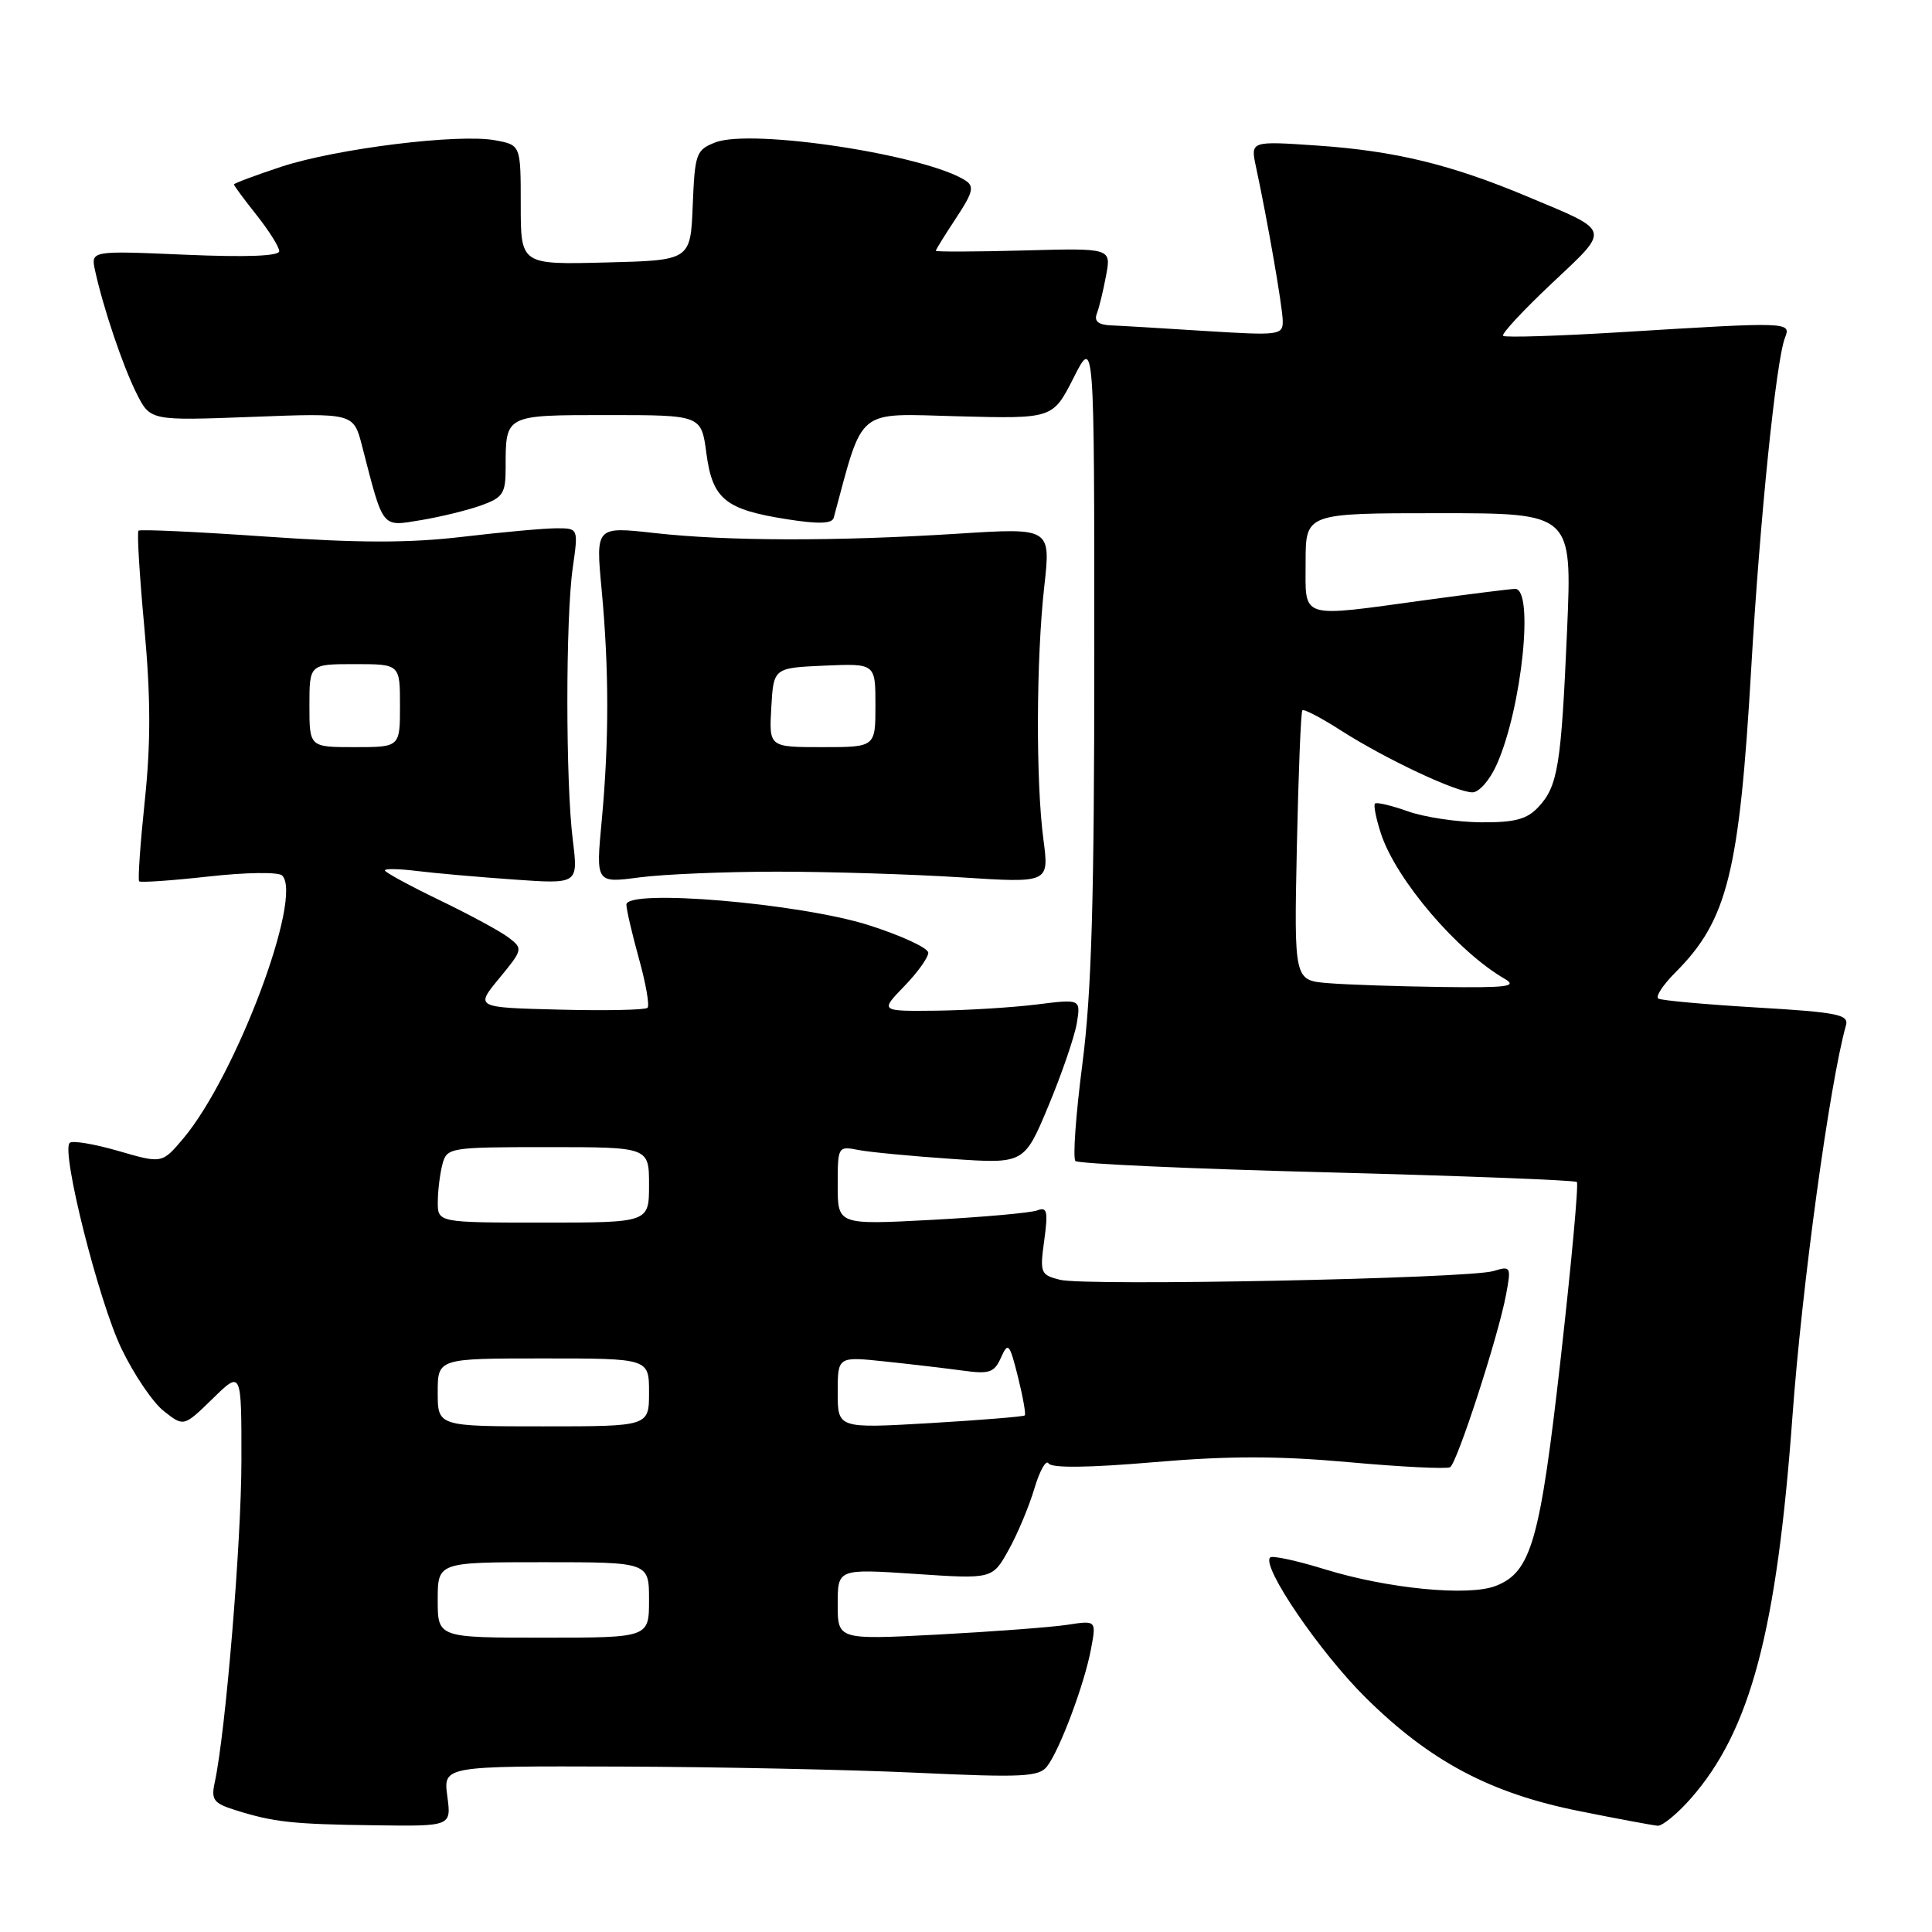 <?xml version="1.0" encoding="UTF-8" standalone="no"?>
<!DOCTYPE svg PUBLIC "-//W3C//DTD SVG 1.1//EN" "http://www.w3.org/Graphics/SVG/1.1/DTD/svg11.dtd" >
<svg xmlns="http://www.w3.org/2000/svg" xmlns:xlink="http://www.w3.org/1999/xlink" version="1.1" viewBox="0 0 256 256">
 <g >
 <path fill="currentColor"
d=" M 59.27 238.00 C 58.74 234.00 58.74 234.00 82.12 234.08 C 94.98 234.12 112.70 234.49 121.50 234.90 C 135.45 235.55 137.66 235.44 138.73 234.07 C 140.41 231.92 143.69 223.17 144.56 218.52 C 145.28 214.70 145.28 214.70 141.39 215.30 C 139.25 215.62 131.54 216.20 124.25 216.59 C 111.00 217.28 111.00 217.28 111.00 212.57 C 111.00 207.87 111.00 207.87 121.25 208.55 C 131.50 209.24 131.50 209.24 133.65 205.37 C 134.84 203.24 136.37 199.57 137.07 197.21 C 137.77 194.86 138.61 193.37 138.94 193.91 C 139.34 194.54 144.21 194.49 152.86 193.75 C 162.79 192.90 169.36 192.90 178.77 193.75 C 185.70 194.38 191.72 194.67 192.15 194.41 C 193.09 193.82 198.53 177.06 199.55 171.60 C 200.26 167.82 200.20 167.72 197.89 168.42 C 194.65 169.42 143.88 170.44 140.46 169.58 C 137.87 168.93 137.77 168.68 138.37 164.34 C 138.89 160.50 138.75 159.88 137.45 160.38 C 136.60 160.71 130.30 161.27 123.45 161.64 C 111.00 162.30 111.00 162.30 111.00 157.07 C 111.00 151.90 111.03 151.85 113.75 152.38 C 115.26 152.67 120.83 153.20 126.11 153.56 C 135.72 154.22 135.72 154.22 138.95 146.47 C 140.72 142.22 142.40 137.30 142.69 135.55 C 143.20 132.37 143.20 132.37 137.35 133.10 C 134.13 133.50 128.15 133.87 124.05 133.92 C 116.61 134.00 116.61 134.00 119.80 130.70 C 121.56 128.89 123.00 126.88 123.00 126.25 C 123.00 125.61 119.42 123.96 115.05 122.57 C 105.88 119.68 83.00 117.74 83.00 119.87 C 83.00 120.51 83.75 123.72 84.66 127.02 C 85.58 130.31 86.09 133.24 85.80 133.54 C 85.50 133.83 80.25 133.94 74.11 133.78 C 62.96 133.50 62.96 133.50 66.16 129.62 C 69.27 125.85 69.31 125.70 67.43 124.26 C 66.37 123.44 62.24 121.20 58.25 119.28 C 54.26 117.35 51.00 115.58 51.00 115.33 C 51.00 115.08 52.91 115.12 55.25 115.41 C 57.59 115.70 63.35 116.21 68.06 116.54 C 76.62 117.15 76.62 117.15 75.90 111.32 C 74.94 103.70 74.94 81.92 75.89 75.25 C 76.64 70.00 76.64 70.00 73.74 70.00 C 72.15 70.00 66.54 70.51 61.29 71.13 C 54.17 71.97 47.54 71.96 35.23 71.10 C 26.15 70.47 18.55 70.11 18.35 70.32 C 18.14 70.52 18.49 76.31 19.13 83.18 C 19.97 92.37 19.99 98.43 19.19 106.05 C 18.59 111.76 18.25 116.59 18.44 116.78 C 18.63 116.97 22.77 116.68 27.65 116.14 C 32.52 115.59 36.89 115.53 37.38 116.00 C 40.21 118.75 31.27 142.55 24.29 150.85 C 21.47 154.19 21.47 154.19 15.66 152.50 C 12.47 151.58 9.57 151.09 9.23 151.44 C 8.08 152.59 13.08 172.45 16.10 178.71 C 17.74 182.13 20.27 185.86 21.72 186.99 C 24.35 189.06 24.35 189.06 28.18 185.33 C 32.00 181.59 32.00 181.59 31.99 193.55 C 31.98 204.35 29.90 229.47 28.46 236.15 C 27.95 238.48 28.29 238.94 31.19 239.85 C 36.29 241.45 38.71 241.72 49.65 241.86 C 59.81 242.00 59.81 242.00 59.27 238.00 Z  M 224.05 238.30 C 231.94 229.31 235.43 216.16 237.51 187.66 C 238.77 170.37 242.43 143.59 244.60 135.86 C 245.00 134.44 243.48 134.13 232.78 133.50 C 226.03 133.10 220.16 132.57 219.74 132.32 C 219.32 132.07 220.35 130.50 222.03 128.82 C 228.90 121.94 230.48 115.59 232.05 88.50 C 233.20 68.70 235.34 47.76 236.52 44.75 C 237.35 42.65 237.13 42.64 215.06 44.00 C 206.57 44.52 199.42 44.75 199.17 44.50 C 198.92 44.25 201.82 41.13 205.61 37.56 C 213.46 30.16 213.62 30.75 202.35 26.03 C 192.27 21.80 184.86 20.00 174.59 19.29 C 165.69 18.68 165.69 18.68 166.42 22.09 C 167.97 29.32 169.93 40.59 169.97 42.50 C 170.00 44.41 169.56 44.47 159.75 43.86 C 154.11 43.50 148.44 43.16 147.14 43.11 C 145.53 43.03 144.96 42.55 145.33 41.57 C 145.64 40.79 146.19 38.51 146.56 36.51 C 147.25 32.87 147.25 32.87 135.62 33.19 C 129.23 33.36 124.00 33.38 124.00 33.23 C 124.00 33.08 125.21 31.13 126.68 28.90 C 128.92 25.52 129.13 24.69 127.93 23.92 C 122.67 20.52 99.60 17.00 94.79 18.87 C 92.24 19.86 92.07 20.33 91.79 27.21 C 91.50 34.50 91.50 34.50 80.25 34.78 C 69.00 35.07 69.00 35.07 69.00 27.14 C 69.00 19.22 69.00 19.22 65.62 18.59 C 60.77 17.68 44.58 19.69 37.25 22.10 C 33.81 23.24 31.00 24.29 31.00 24.44 C 31.00 24.60 32.35 26.42 34.00 28.50 C 35.65 30.58 37.00 32.73 37.00 33.28 C 37.00 33.94 32.59 34.10 24.51 33.75 C 12.02 33.21 12.02 33.21 12.60 35.86 C 13.70 40.88 16.28 48.51 18.09 52.12 C 19.91 55.75 19.91 55.75 33.38 55.24 C 46.85 54.72 46.85 54.72 47.98 59.11 C 50.85 70.22 50.50 69.78 55.78 68.92 C 58.37 68.49 61.96 67.61 63.75 66.97 C 66.65 65.93 67.00 65.39 67.00 61.98 C 67.00 54.92 66.85 55.00 80.57 55.00 C 92.93 55.00 92.93 55.00 93.60 60.07 C 94.41 66.15 96.09 67.52 104.33 68.81 C 108.47 69.46 110.26 69.40 110.47 68.61 C 114.48 53.81 113.27 54.80 126.93 55.16 C 139.50 55.49 139.50 55.49 142.25 50.07 C 145.00 44.64 145.00 44.64 145.00 86.73 C 145.00 119.28 144.64 131.58 143.42 140.99 C 142.55 147.69 142.14 153.47 142.50 153.84 C 142.87 154.20 157.86 154.88 175.83 155.34 C 193.80 155.81 208.70 156.38 208.94 156.62 C 209.19 156.86 208.23 167.30 206.82 179.83 C 204.07 204.21 202.91 208.30 198.20 210.14 C 194.58 211.55 183.86 210.51 175.52 207.93 C 171.83 206.79 168.58 206.09 168.30 206.37 C 167.11 207.55 174.91 218.98 181.01 225.00 C 189.51 233.39 197.49 237.63 209.27 239.98 C 214.34 241.00 219.02 241.87 219.65 241.92 C 220.28 241.96 222.26 240.33 224.05 238.30 Z  M 103.00 115.50 C 109.88 115.50 120.79 115.84 127.26 116.25 C 139.02 117.01 139.02 117.01 138.26 111.25 C 137.24 103.56 137.30 87.31 138.37 77.72 C 139.24 69.93 139.24 69.93 126.87 70.72 C 110.71 71.74 96.38 71.71 86.72 70.63 C 78.93 69.76 78.93 69.76 79.72 78.13 C 80.71 88.72 80.71 98.25 79.73 108.76 C 78.95 117.02 78.95 117.02 84.73 116.26 C 87.90 115.84 96.12 115.50 103.00 115.50 Z  M 58.00 212.00 C 58.00 207.00 58.00 207.00 72.00 207.00 C 86.00 207.00 86.00 207.00 86.00 212.00 C 86.00 217.00 86.00 217.00 72.00 217.00 C 58.00 217.00 58.00 217.00 58.00 212.00 Z  M 58.00 184.50 C 58.00 180.00 58.00 180.00 72.00 180.00 C 86.00 180.00 86.00 180.00 86.00 184.50 C 86.00 189.00 86.00 189.00 72.00 189.00 C 58.00 189.00 58.00 189.00 58.00 184.50 Z  M 111.00 184.51 C 111.00 179.74 111.00 179.74 117.25 180.40 C 120.69 180.76 125.33 181.31 127.56 181.61 C 131.10 182.10 131.75 181.88 132.64 179.88 C 133.58 177.78 133.76 177.98 134.88 182.42 C 135.54 185.07 135.95 187.38 135.79 187.55 C 135.62 187.71 129.97 188.17 123.24 188.57 C 111.00 189.28 111.00 189.28 111.00 184.51 Z  M 58.01 159.25 C 58.02 157.74 58.30 155.49 58.63 154.25 C 59.22 152.06 59.58 152.00 72.62 152.00 C 86.00 152.00 86.00 152.00 86.00 157.00 C 86.00 162.00 86.00 162.00 72.00 162.00 C 58.00 162.00 58.00 162.00 58.01 159.25 Z  M 41.00 93.50 C 41.00 88.00 41.00 88.00 47.00 88.00 C 53.00 88.00 53.00 88.00 53.00 93.50 C 53.00 99.00 53.00 99.00 47.00 99.00 C 41.00 99.00 41.00 99.00 41.00 93.50 Z  M 175.98 130.27 C 171.47 129.91 171.47 129.91 171.84 112.20 C 172.05 102.47 172.37 94.33 172.57 94.12 C 172.76 93.91 175.08 95.12 177.71 96.81 C 183.61 100.58 192.95 104.98 195.10 104.99 C 195.99 105.00 197.43 103.34 198.35 101.25 C 201.67 93.75 203.30 77.97 200.75 78.03 C 200.06 78.05 194.78 78.71 189.00 79.50 C 171.98 81.83 173.00 82.15 173.00 74.50 C 173.00 68.00 173.00 68.00 190.66 68.00 C 208.31 68.00 208.31 68.00 207.65 83.42 C 206.87 101.48 206.43 104.16 203.85 106.93 C 202.32 108.57 200.73 108.99 196.21 108.96 C 193.07 108.93 188.72 108.28 186.54 107.50 C 184.36 106.73 182.40 106.26 182.19 106.48 C 181.98 106.69 182.34 108.49 182.99 110.48 C 185.00 116.57 193.12 126.09 199.40 129.71 C 201.13 130.72 199.68 130.90 191.00 130.78 C 185.22 130.70 178.47 130.48 175.98 130.27 Z  M 102.20 93.75 C 102.50 88.50 102.50 88.50 109.25 88.20 C 116.00 87.91 116.00 87.91 116.00 93.45 C 116.00 99.00 116.00 99.00 108.95 99.00 C 101.90 99.00 101.90 99.00 102.20 93.75 Z "/>
</g>
</svg>